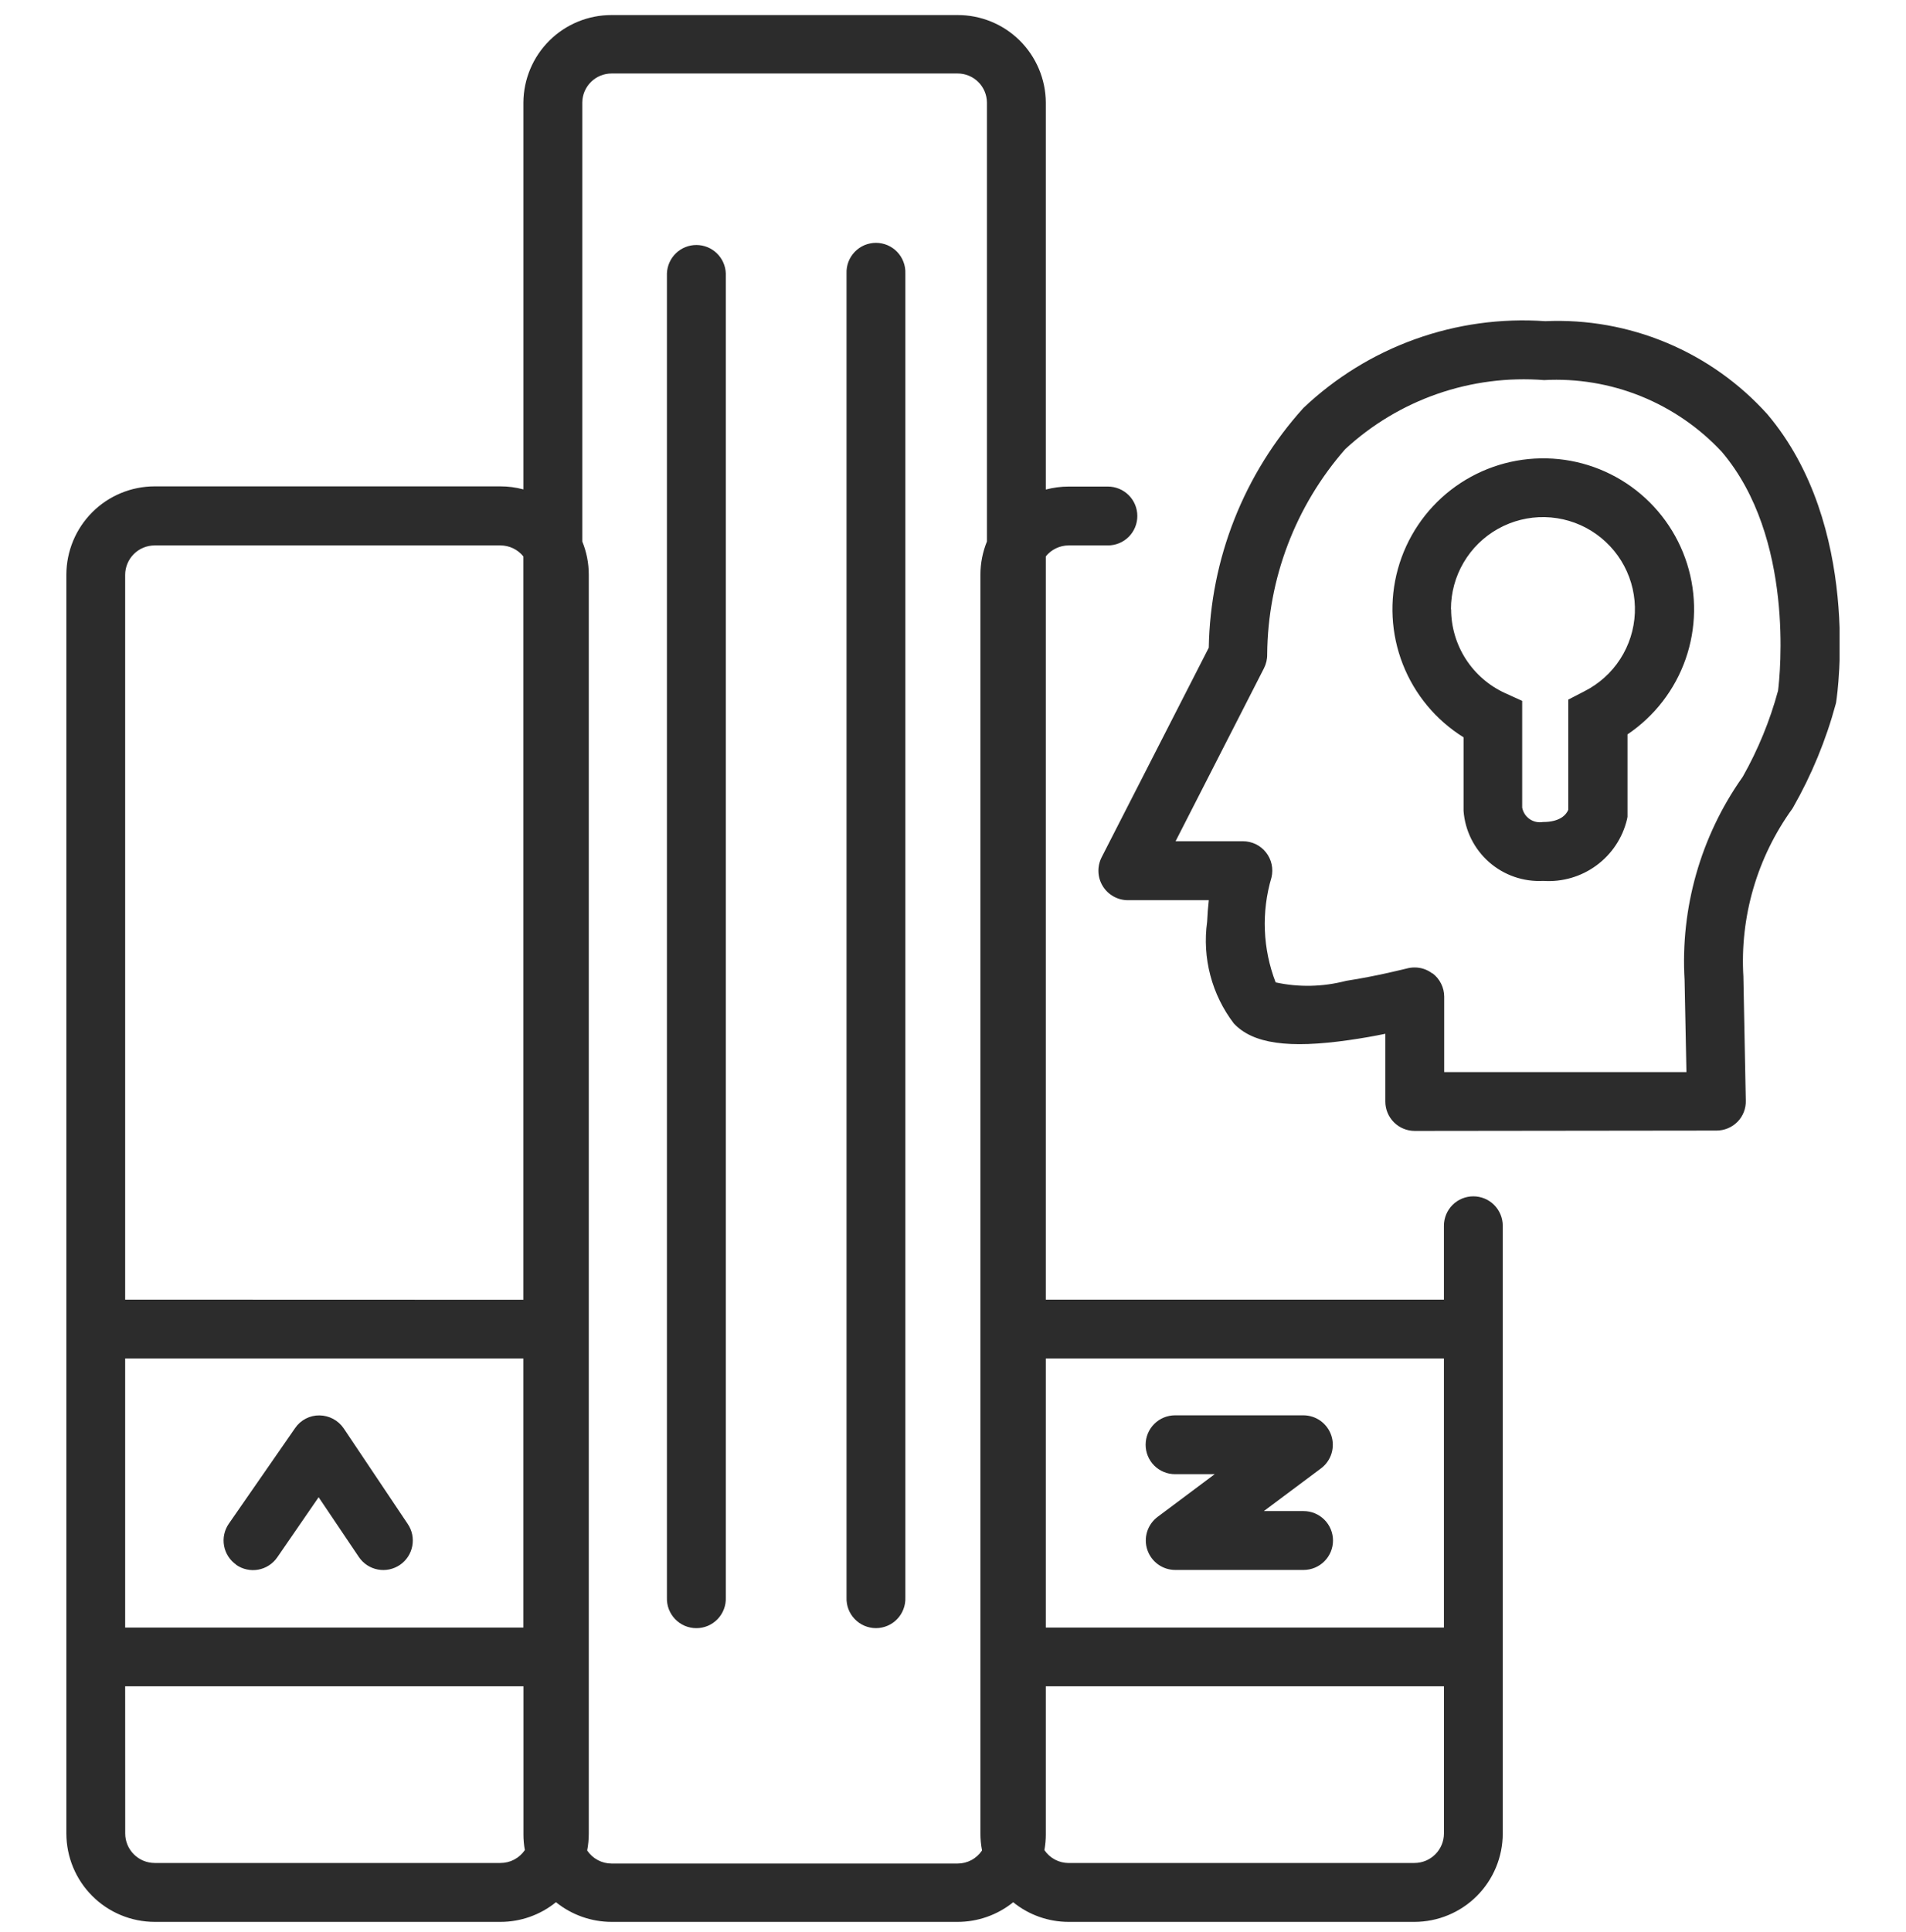 <svg width="76" height="77" viewBox="0 0 76 77" fill="none" xmlns="http://www.w3.org/2000/svg">
<g clip-path="url(#clip0_266_10494)">
<g clip-path="url(#clip1_266_10494)">
<g clip-path="url(#clip2_266_10494)">
<path d="M42.611 76.6C41.806 76.6 41.025 76.324 40.4 75.817C39.771 76.325 38.987 76.601 38.178 76.6H24.391C23.582 76.6 22.797 76.323 22.169 75.815C21.543 76.323 20.761 76.6 19.955 76.6H6.166C5.233 76.598 4.338 76.227 3.679 75.567C3.019 74.908 2.648 74.013 2.646 73.081L2.646 22.904C2.648 21.971 3.019 21.077 3.679 20.417C4.338 19.757 5.233 19.386 6.166 19.385H19.955C20.264 19.385 20.572 19.425 20.87 19.506V4.086C20.876 3.157 21.25 2.269 21.91 1.615C22.57 0.962 23.462 0.597 24.391 0.6H38.18C39.108 0.597 40.001 0.962 40.66 1.615C41.32 2.269 41.694 3.157 41.701 4.086V19.512C41.998 19.433 42.305 19.393 42.613 19.393H44.177C44.488 19.393 44.787 19.517 45.007 19.737C45.227 19.957 45.35 20.255 45.35 20.566C45.35 20.877 45.227 21.176 45.007 21.396C44.787 21.616 44.488 21.739 44.177 21.739H42.613C42.438 21.739 42.265 21.778 42.107 21.854C41.949 21.929 41.81 22.039 41.701 22.175V51.799H57.575V48.855C57.575 48.544 57.698 48.245 57.918 48.025C58.138 47.805 58.437 47.682 58.748 47.682C59.059 47.682 59.357 47.805 59.577 48.025C59.797 48.245 59.921 48.544 59.921 48.855V73.081C59.919 74.014 59.548 74.908 58.888 75.568C58.228 76.228 57.333 76.599 56.4 76.6H42.611ZM24.391 74.275H38.18C38.373 74.275 38.564 74.228 38.734 74.137C38.905 74.046 39.05 73.914 39.158 73.753C39.115 73.531 39.093 73.305 39.093 73.079V22.904C39.094 22.451 39.182 22.002 39.353 21.582V4.086C39.35 3.777 39.225 3.482 39.006 3.266C38.786 3.049 38.49 2.928 38.181 2.929H24.391C24.082 2.928 23.785 3.049 23.566 3.265C23.346 3.482 23.221 3.777 23.218 4.086V21.582C23.389 22.002 23.477 22.451 23.477 22.904V73.081C23.477 73.307 23.456 73.532 23.413 73.755C23.52 73.915 23.666 74.047 23.837 74.137C24.007 74.228 24.198 74.275 24.391 74.275ZM42.613 74.252H56.402C56.713 74.251 57.011 74.128 57.231 73.908C57.451 73.688 57.575 73.39 57.576 73.079V67.21H41.701V73.114C41.701 73.323 41.682 73.533 41.644 73.74C41.752 73.898 41.895 74.027 42.064 74.117C42.232 74.206 42.42 74.253 42.611 74.254L42.613 74.252ZM4.993 73.079C4.993 73.39 5.118 73.688 5.338 73.908C5.558 74.128 5.856 74.251 6.167 74.252H19.956C20.148 74.252 20.337 74.206 20.506 74.116C20.675 74.026 20.82 73.897 20.928 73.738C20.89 73.532 20.871 73.323 20.872 73.114V67.21H4.991L4.993 73.079ZM57.575 64.869V54.145H41.701V64.869H57.575ZM20.868 64.869V54.145H4.991V64.869H20.868ZM20.868 51.804V22.177C20.758 22.04 20.619 21.93 20.461 21.854C20.302 21.778 20.129 21.739 19.953 21.739H6.166C5.854 21.74 5.556 21.863 5.336 22.083C5.116 22.303 4.992 22.601 4.991 22.912V51.799L20.868 51.804ZM33.755 63.68V10.896C33.749 10.738 33.775 10.581 33.831 10.434C33.888 10.286 33.973 10.152 34.083 10.038C34.192 9.925 34.323 9.834 34.468 9.772C34.614 9.711 34.77 9.679 34.928 9.679C35.085 9.679 35.241 9.711 35.386 9.772C35.532 9.834 35.663 9.925 35.772 10.038C35.882 10.152 35.967 10.286 36.023 10.434C36.08 10.581 36.106 10.738 36.1 10.896V63.675C36.106 63.832 36.08 63.989 36.023 64.137C35.967 64.284 35.882 64.419 35.772 64.532C35.663 64.646 35.532 64.736 35.386 64.798C35.241 64.86 35.085 64.892 34.928 64.892C34.77 64.892 34.614 64.86 34.468 64.798C34.323 64.736 34.192 64.646 34.083 64.532C33.973 64.419 33.888 64.284 33.831 64.137C33.775 63.989 33.749 63.832 33.755 63.675V63.68ZM26.593 63.68V10.896C26.605 10.592 26.733 10.305 26.952 10.094C27.171 9.883 27.463 9.765 27.767 9.765C28.071 9.765 28.363 9.883 28.582 10.094C28.801 10.305 28.929 10.592 28.941 10.896V63.675C28.947 63.833 28.921 63.99 28.864 64.138C28.808 64.285 28.723 64.42 28.613 64.534C28.503 64.647 28.372 64.738 28.227 64.8C28.081 64.862 27.925 64.893 27.767 64.893C27.609 64.893 27.453 64.862 27.307 64.8C27.162 64.738 27.03 64.647 26.921 64.534C26.811 64.42 26.726 64.285 26.669 64.138C26.613 63.99 26.587 63.833 26.593 63.675V63.68ZM9.42 62.364C9.165 62.187 8.99 61.916 8.934 61.61C8.878 61.304 8.946 60.988 9.123 60.732L11.767 56.919C11.874 56.761 12.02 56.632 12.189 56.544C12.359 56.455 12.548 56.41 12.74 56.413C12.931 56.415 13.118 56.464 13.287 56.554C13.455 56.644 13.599 56.774 13.706 56.932L16.257 60.739C16.344 60.867 16.405 61.01 16.436 61.161C16.467 61.313 16.468 61.469 16.439 61.62C16.41 61.772 16.352 61.917 16.267 62.046C16.182 62.175 16.073 62.286 15.945 62.373C15.817 62.459 15.673 62.52 15.522 62.552C15.371 62.583 15.215 62.584 15.063 62.555C14.911 62.526 14.767 62.467 14.638 62.383C14.509 62.298 14.398 62.188 14.311 62.06L12.705 59.675L11.053 62.074C10.965 62.2 10.853 62.309 10.724 62.392C10.594 62.476 10.45 62.533 10.298 62.561C10.147 62.588 9.991 62.586 9.84 62.553C9.69 62.521 9.547 62.459 9.42 62.371V62.364ZM46.862 62.573C46.615 62.573 46.375 62.495 46.175 62.351C45.975 62.206 45.826 62.003 45.748 61.769C45.67 61.535 45.668 61.282 45.741 61.047C45.815 60.812 45.961 60.606 46.158 60.458L48.435 58.756H46.854C46.543 58.756 46.244 58.633 46.024 58.413C45.804 58.193 45.681 57.894 45.681 57.583C45.681 57.272 45.804 56.974 46.024 56.754C46.244 56.534 46.543 56.41 46.854 56.41H51.975C52.222 56.411 52.461 56.49 52.66 56.634C52.859 56.779 53.008 56.983 53.085 57.216C53.163 57.45 53.164 57.702 53.091 57.937C53.017 58.172 52.871 58.377 52.674 58.525L50.394 60.227H51.979C52.29 60.227 52.588 60.35 52.808 60.57C53.028 60.79 53.152 61.089 53.152 61.4C53.152 61.711 53.028 62.009 52.808 62.229C52.588 62.449 52.29 62.573 51.979 62.573H46.862ZM56.411 45.075C56.258 45.075 56.105 45.045 55.963 44.986C55.82 44.927 55.691 44.841 55.582 44.732C55.473 44.623 55.387 44.494 55.328 44.352C55.269 44.209 55.239 44.057 55.239 43.903V41.203C54.807 41.293 54.315 41.38 53.804 41.453C51.372 41.803 49.953 41.598 49.198 40.792C48.762 40.221 48.443 39.569 48.261 38.875C48.078 38.18 48.034 37.456 48.133 36.744C48.146 36.44 48.17 36.148 48.2 35.879H44.972C44.771 35.878 44.573 35.827 44.398 35.728C44.223 35.63 44.076 35.489 43.971 35.317C43.866 35.146 43.806 34.95 43.799 34.749C43.791 34.549 43.835 34.349 43.926 34.17L48.199 25.814C48.261 22.278 49.601 18.884 51.972 16.261C53.252 15.047 54.77 14.113 56.43 13.517C58.089 12.922 59.855 12.678 61.614 12.801C63.272 12.727 64.926 13.021 66.457 13.662C67.989 14.303 69.359 15.275 70.47 16.508C74.227 20.943 73.265 27.654 73.221 27.938C73.221 27.978 73.207 28.019 73.198 28.06C72.808 29.504 72.234 30.892 71.493 32.191L71.465 32.236C70.061 34.178 69.372 36.547 69.517 38.94C69.517 38.952 69.517 38.965 69.517 38.976L69.612 43.867C69.617 44.023 69.59 44.178 69.533 44.323C69.477 44.468 69.391 44.6 69.282 44.711C69.172 44.822 69.042 44.91 68.898 44.97C68.754 45.03 68.6 45.061 68.444 45.061L56.411 45.075ZM57.125 38.796C57.268 38.905 57.385 39.046 57.464 39.208C57.544 39.369 57.586 39.546 57.586 39.726V42.73H67.245L67.171 39.056C67.003 36.189 67.811 33.349 69.462 31L69.493 30.955C70.102 29.876 70.574 28.726 70.898 27.53C70.977 26.907 71.559 21.435 68.661 18.015C67.76 17.047 66.659 16.289 65.433 15.793C64.207 15.298 62.888 15.078 61.568 15.149C60.128 15.037 58.68 15.224 57.315 15.698C55.951 16.172 54.699 16.923 53.638 17.903C51.655 20.167 50.552 23.067 50.528 26.076C50.532 26.27 50.487 26.462 50.399 26.635L46.875 33.529H49.56C49.737 33.529 49.911 33.569 50.071 33.645C50.23 33.722 50.37 33.834 50.479 33.973C50.589 34.112 50.666 34.273 50.704 34.446C50.742 34.619 50.741 34.798 50.7 34.97C50.291 36.345 50.349 37.816 50.865 39.155C51.79 39.356 52.75 39.335 53.666 39.095C54.948 38.897 56.089 38.6 56.099 38.6C56.199 38.573 56.302 38.56 56.405 38.56C56.663 38.559 56.913 38.644 57.117 38.801L57.125 38.796ZM58.358 32.321V29.387C57.256 28.701 56.406 27.678 55.934 26.469C55.462 25.26 55.394 23.931 55.739 22.681C56.084 21.43 56.825 20.325 57.85 19.529C58.876 18.734 60.131 18.292 61.428 18.269C62.725 18.245 63.996 18.642 65.049 19.4C66.102 20.158 66.882 21.236 67.272 22.474C67.662 23.711 67.641 25.042 67.213 26.267C66.785 27.491 65.972 28.545 64.895 29.27V32.556L64.874 32.662C64.697 33.398 64.264 34.048 63.652 34.496C63.041 34.944 62.291 35.161 61.535 35.109C60.746 35.152 59.971 34.884 59.378 34.363C58.784 33.842 58.417 33.109 58.358 32.321ZM57.862 24.284C57.863 24.987 58.066 25.676 58.447 26.268C58.828 26.86 59.37 27.33 60.01 27.623L60.696 27.935V32.189C60.731 32.374 60.837 32.538 60.991 32.645C61.146 32.752 61.336 32.794 61.522 32.763C62.216 32.763 62.452 32.467 62.533 32.278V27.884L63.174 27.553C63.757 27.259 64.251 26.816 64.605 26.267C64.959 25.719 65.16 25.086 65.188 24.434C65.216 23.782 65.069 23.134 64.763 22.558C64.457 21.981 64.002 21.497 63.446 21.154C62.891 20.812 62.254 20.625 61.601 20.611C60.948 20.597 60.304 20.758 59.734 21.076C59.164 21.394 58.69 21.859 58.36 22.422C58.029 22.985 57.855 23.626 57.855 24.279L57.862 24.284Z" fill="#2C2C2C"/>
</g>
</g>
</g>
<defs>
<clipPath id="clip0_266_10494">
<rect width="76" height="76" fill="white" transform="translate(0 0.6)"/>
</clipPath>
<clipPath id="clip1_266_10494">
<rect width="76" height="76" fill="white" transform="translate(0 0.6)"/>
</clipPath>
<clipPath id="clip2_266_10494">
<rect width="70.706" height="76" fill="white" transform="translate(2.646 0.6)"/>
</clipPath>
</defs>
</svg>
